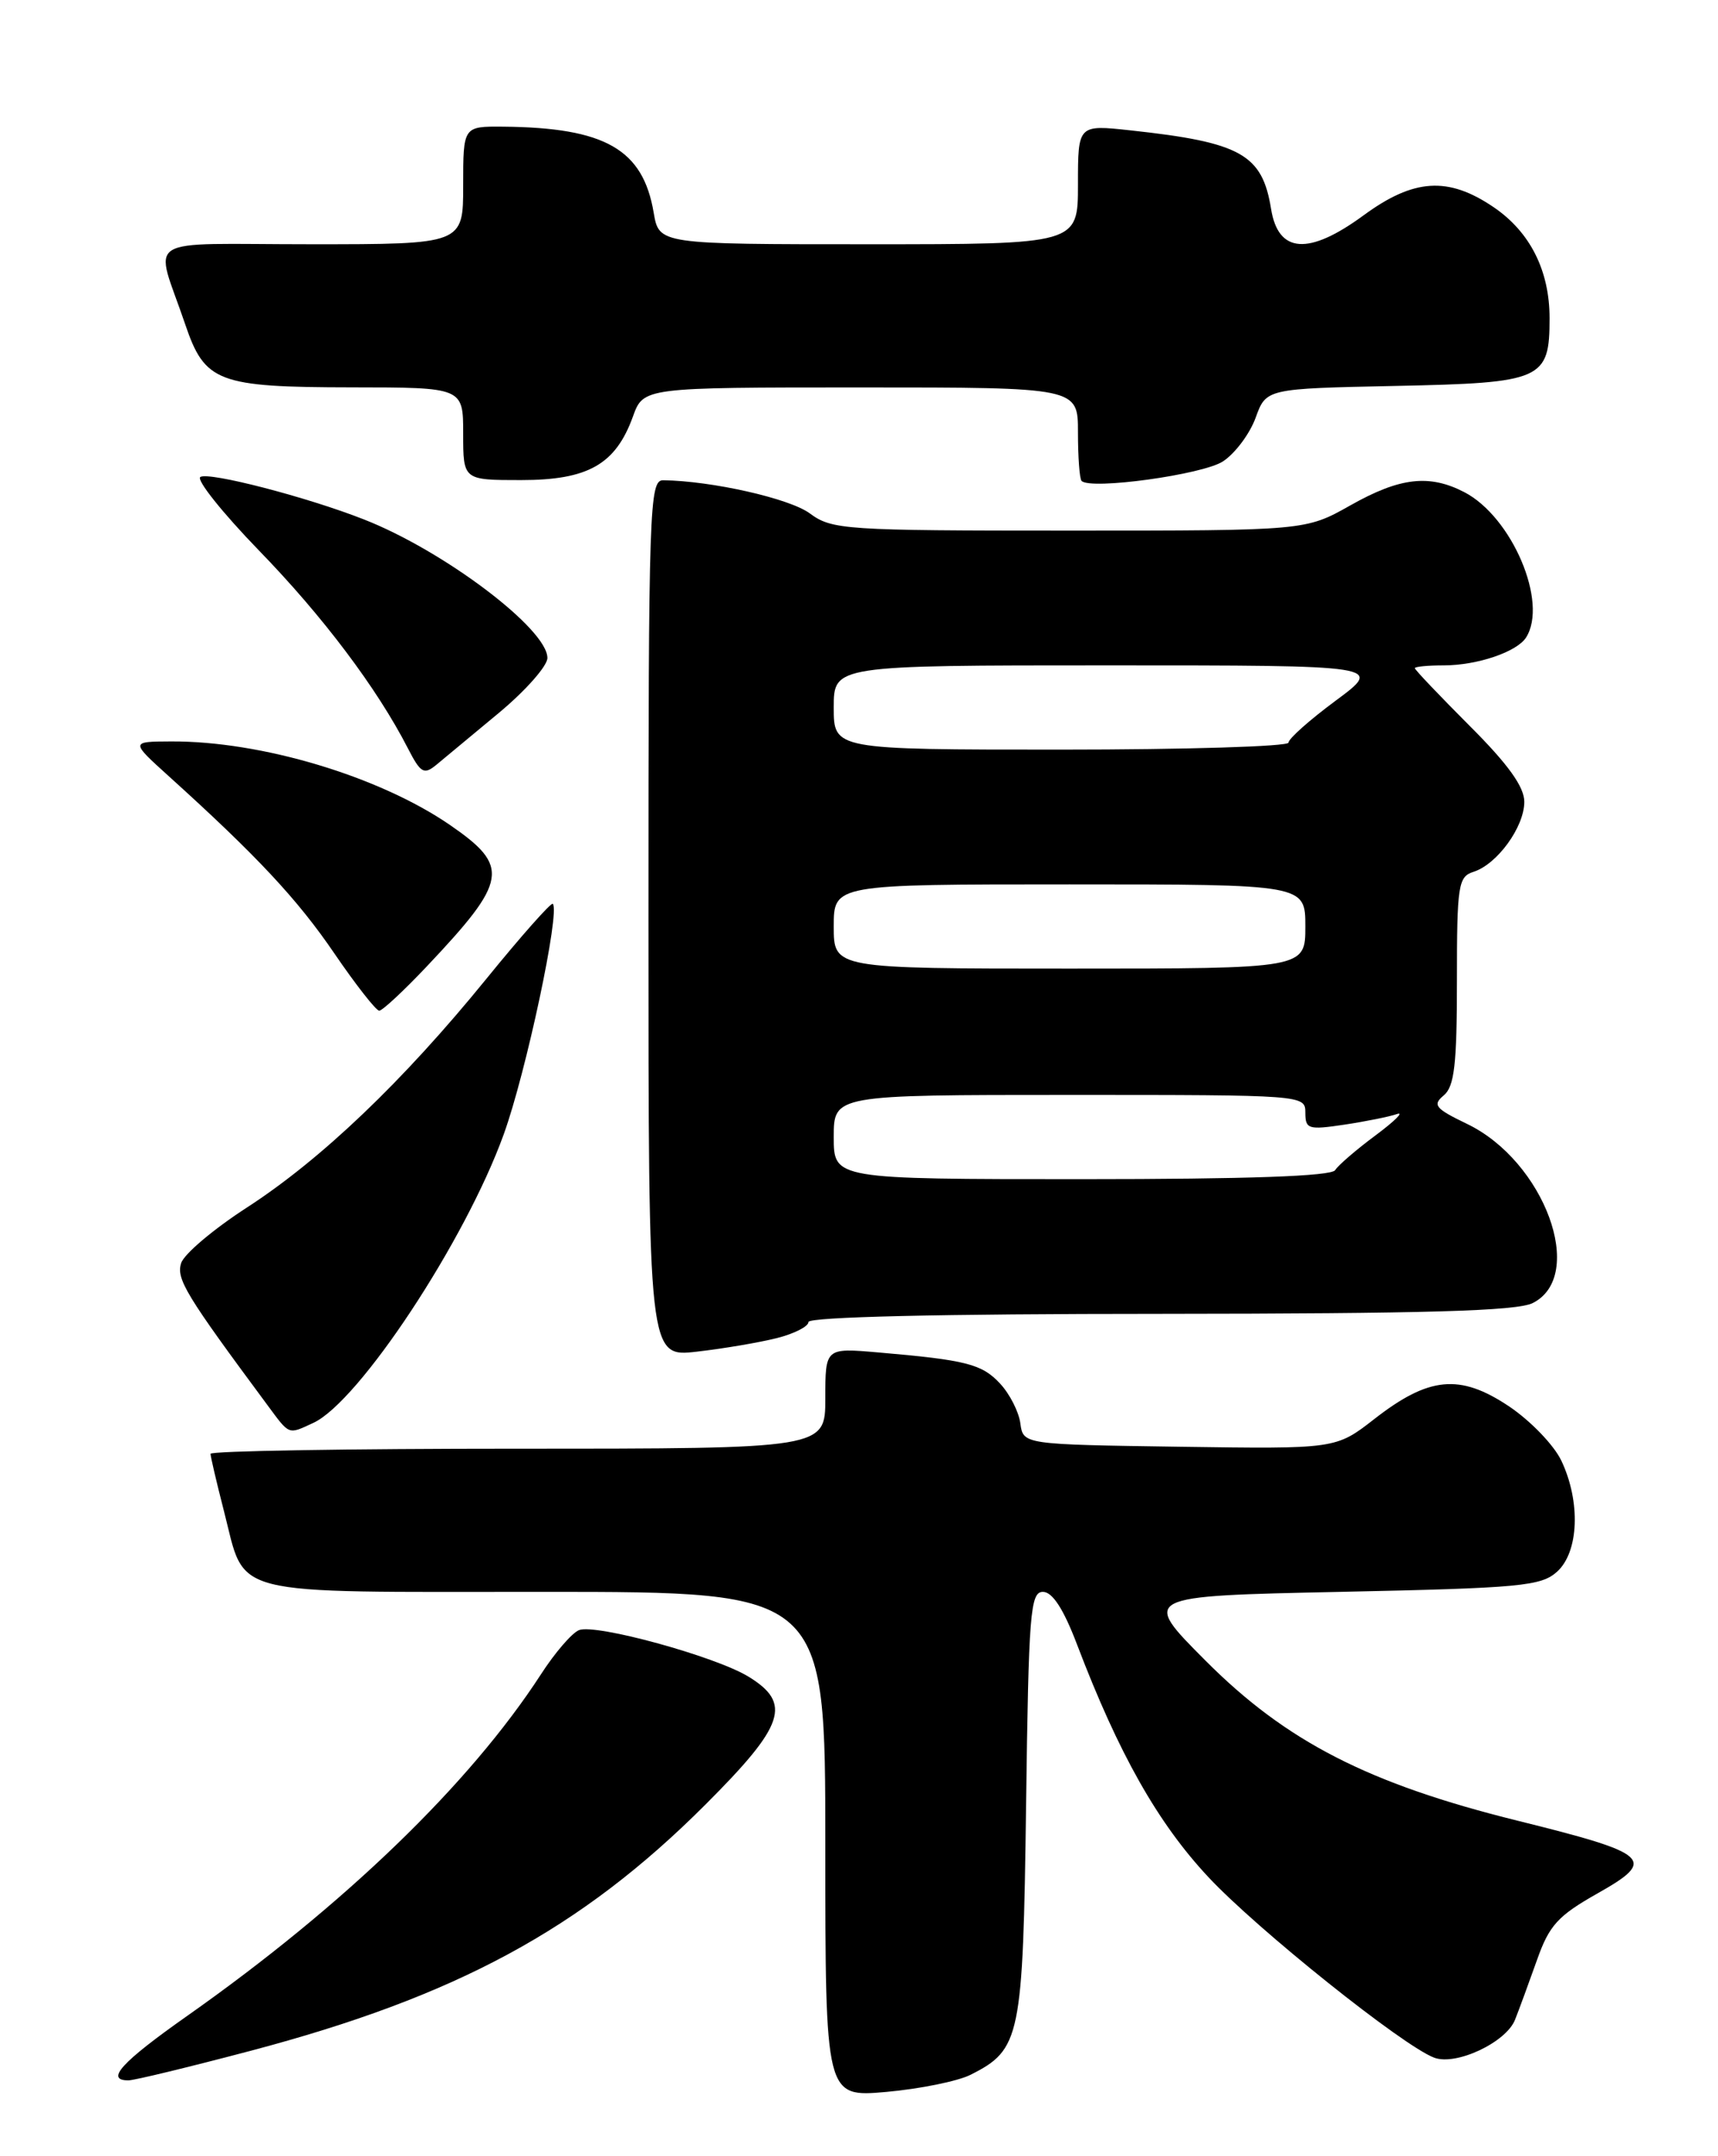 <?xml version="1.0" encoding="UTF-8" standalone="no"?>
<!DOCTYPE svg PUBLIC "-//W3C//DTD SVG 1.1//EN" "http://www.w3.org/Graphics/SVG/1.1/DTD/svg11.dtd" >
<svg xmlns="http://www.w3.org/2000/svg" xmlns:xlink="http://www.w3.org/1999/xlink" version="1.1" viewBox="0 0 204 256">
 <g >
 <path fill="currentColor"
d=" M 115.24 246.34 C 121.19 243.34 121.47 241.98 121.84 214.30 C 122.14 191.49 122.34 189.00 123.84 189.00 C 124.97 189.00 126.29 191.04 127.89 195.25 C 132.83 208.22 137.47 216.43 143.48 222.86 C 149.30 229.09 166.62 242.94 170.31 244.31 C 172.91 245.28 178.84 242.49 179.90 239.80 C 180.40 238.54 181.57 235.34 182.51 232.70 C 183.96 228.59 184.99 227.46 189.68 224.81 C 196.79 220.80 196.01 220.09 180.20 216.17 C 162.48 211.78 152.73 206.78 143.15 197.17 C 135.50 189.50 135.50 189.50 159.15 189.00 C 180.59 188.55 182.99 188.32 184.90 186.60 C 187.48 184.25 187.71 178.30 185.40 173.43 C 184.52 171.57 181.71 168.66 179.15 166.95 C 173.34 163.08 169.67 163.43 163.19 168.48 C 158.62 172.04 158.62 172.04 140.06 171.77 C 121.50 171.50 121.50 171.50 121.16 169.00 C 120.98 167.62 119.89 165.49 118.75 164.27 C 116.60 161.95 114.74 161.47 104.25 160.57 C 98.00 160.03 98.00 160.03 98.00 166.02 C 98.00 172.00 98.00 172.00 61.50 172.00 C 41.42 172.00 25.00 172.27 25.00 172.61 C 25.00 172.94 25.71 175.98 26.58 179.36 C 29.25 189.71 26.46 189.00 64.65 189.00 C 98.00 189.00 98.00 189.00 98.00 219.01 C 98.00 249.01 98.00 249.01 105.25 248.37 C 109.24 248.01 113.73 247.10 115.24 246.34 Z  M 29.72 243.50 C 54.18 237.04 68.98 229.04 83.75 214.27 C 93.20 204.83 94.07 202.23 88.85 199.05 C 84.90 196.65 70.76 192.77 68.76 193.54 C 67.93 193.86 65.89 196.22 64.22 198.81 C 55.76 211.84 40.91 226.18 22.25 239.33 C 14.42 244.84 12.45 247.00 15.25 247.00 C 15.94 247.00 22.45 245.42 29.72 243.50 Z  M 37.20 168.94 C 42.63 166.44 55.25 147.32 59.81 134.69 C 62.47 127.34 66.54 108.21 65.64 107.31 C 65.45 107.11 61.89 111.12 57.74 116.23 C 47.85 128.39 38.14 137.66 29.30 143.38 C 25.36 145.93 21.85 148.89 21.51 149.97 C 20.91 151.85 22.06 153.74 31.70 166.75 C 34.44 170.45 34.16 170.34 37.20 168.94 Z  M 92.25 158.87 C 94.31 158.35 96.00 157.49 96.00 156.96 C 96.00 156.36 111.71 155.99 137.75 155.99 C 169.29 155.97 180.11 155.66 182.00 154.71 C 188.41 151.49 183.40 137.85 174.18 133.43 C 170.42 131.62 170.07 131.19 171.43 130.06 C 172.70 129.00 173.00 126.40 173.00 116.44 C 173.00 105.07 173.15 104.09 174.97 103.51 C 177.78 102.62 181.00 98.18 181.00 95.20 C 181.00 93.42 179.08 90.74 174.50 86.17 C 170.93 82.59 168.00 79.52 168.00 79.33 C 168.00 79.15 169.55 79.00 171.43 79.00 C 175.41 79.00 180.12 77.40 181.21 75.69 C 183.86 71.52 179.54 61.37 173.87 58.43 C 169.71 56.28 166.23 56.68 160.35 60.00 C 155.03 63.00 155.03 63.00 126.97 63.00 C 100.26 63.00 98.79 62.90 96.15 60.95 C 93.75 59.18 84.49 57.09 78.75 57.02 C 77.11 57.00 77.00 60.14 77.00 109.07 C 77.00 161.14 77.00 161.14 82.75 160.48 C 85.91 160.12 90.19 159.39 92.25 158.87 Z  M 50.67 114.75 C 60.32 104.54 60.59 102.88 53.43 97.95 C 45.02 92.17 31.01 87.97 20.29 88.03 C 15.50 88.05 15.50 88.05 20.00 92.12 C 30.49 101.60 35.30 106.74 39.69 113.18 C 42.25 116.93 44.66 120.00 45.03 120.00 C 45.40 120.00 47.94 117.64 50.67 114.75 Z  M 59.25 84.63 C 62.41 82.00 65.00 79.07 65.00 78.12 C 65.00 74.67 52.69 65.38 43.21 61.67 C 36.42 59.00 24.82 56.00 23.79 56.63 C 23.27 56.95 26.41 60.88 30.75 65.36 C 38.33 73.16 44.77 81.71 48.43 88.84 C 49.95 91.80 50.34 92.02 51.82 90.80 C 52.74 90.04 56.09 87.26 59.25 84.63 Z  M 145.22 54.78 C 146.67 53.83 148.41 51.49 149.10 49.59 C 150.35 46.14 150.35 46.14 165.76 45.82 C 183.16 45.46 184.00 45.09 184.00 37.78 C 184.00 32.13 181.69 27.54 177.36 24.60 C 171.96 20.93 167.88 21.19 161.91 25.57 C 155.39 30.35 151.78 30.10 150.93 24.80 C 149.88 18.32 147.35 16.90 134.25 15.48 C 128.00 14.80 128.00 14.80 128.00 21.90 C 128.00 29.00 128.00 29.00 103.13 29.00 C 78.26 29.00 78.26 29.00 77.62 25.25 C 76.35 17.72 71.85 15.15 59.75 15.04 C 55.00 15.00 55.00 15.00 55.00 22.00 C 55.00 29.00 55.00 29.00 36.93 29.00 C 16.39 29.00 18.35 27.76 21.99 38.50 C 24.32 45.38 25.85 45.97 41.75 45.99 C 55.00 46.00 55.00 46.00 55.00 51.50 C 55.00 57.00 55.00 57.00 61.87 57.00 C 69.82 57.00 73.09 55.15 75.15 49.47 C 76.40 46.00 76.40 46.00 102.20 46.00 C 128.00 46.00 128.00 46.00 128.00 51.33 C 128.00 54.27 128.19 56.86 128.43 57.10 C 129.52 58.19 142.83 56.35 145.22 54.78 Z  M 99.00 135.00 C 99.00 130.00 99.00 130.00 127.00 130.00 C 154.83 130.00 155.00 130.01 155.00 132.11 C 155.00 134.06 155.36 134.17 159.63 133.53 C 162.17 133.15 164.99 132.58 165.88 132.27 C 166.77 131.96 165.63 133.09 163.35 134.79 C 161.07 136.48 158.90 138.35 158.54 138.93 C 158.10 139.65 148.21 140.00 128.44 140.00 C 99.00 140.00 99.00 140.00 99.00 135.00 Z  M 99.00 110.00 C 99.00 105.00 99.00 105.00 127.00 105.00 C 155.00 105.00 155.00 105.00 155.00 110.00 C 155.00 115.00 155.00 115.00 127.00 115.00 C 99.00 115.00 99.00 115.00 99.00 110.00 Z  M 99.00 84.00 C 99.00 79.00 99.00 79.00 131.63 79.00 C 164.25 79.00 164.25 79.00 158.63 83.17 C 155.53 85.46 153.00 87.71 153.00 88.17 C 153.00 88.63 140.85 89.00 126.00 89.00 C 99.00 89.00 99.00 89.00 99.00 84.00 Z "/>
</g>
</svg>